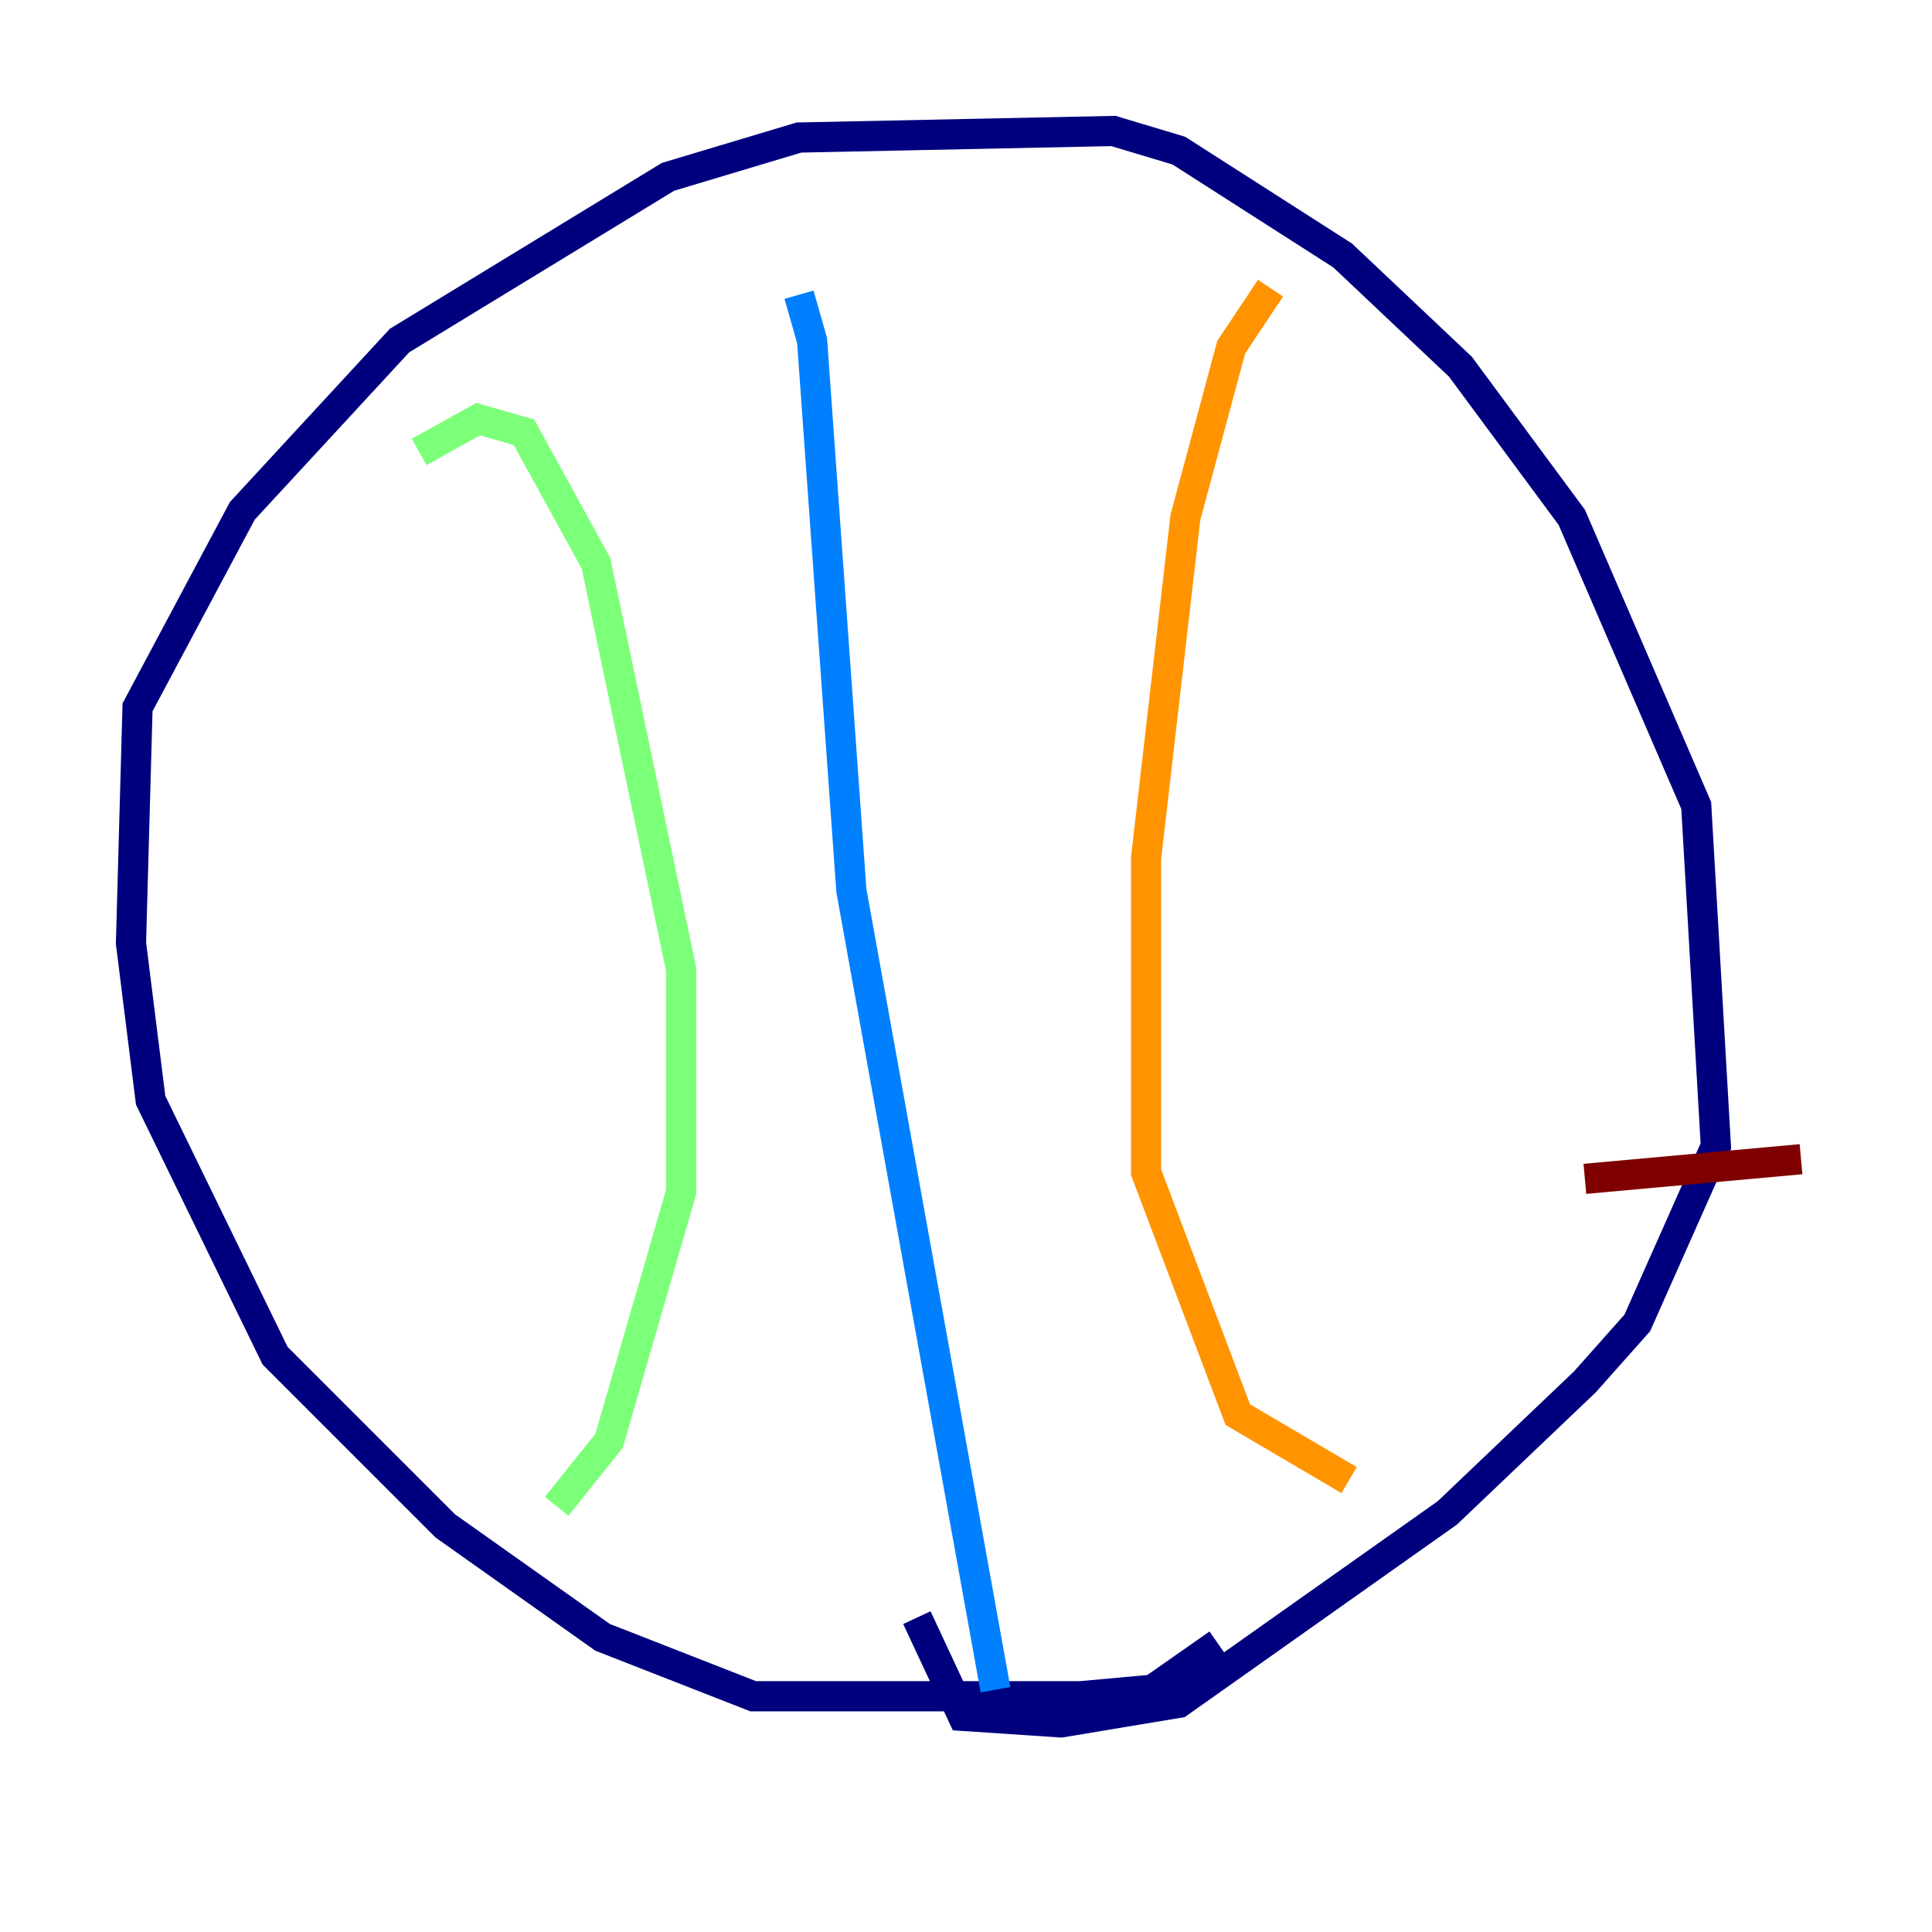<?xml version="1.0" encoding="utf-8" ?>
<svg baseProfile="tiny" height="128" version="1.2" viewBox="0,0,128,128" width="128" xmlns="http://www.w3.org/2000/svg" xmlns:ev="http://www.w3.org/2001/xml-events" xmlns:xlink="http://www.w3.org/1999/xlink"><defs /><polyline fill="none" points="80.705,108.909 76.366,111.946 71.593,112.38 49.898,112.38 39.919,108.475 29.505,101.098 18.224,89.817 9.98,72.895 8.678,62.481 9.112,46.861 16.054,33.844 26.468,22.563 44.258,11.715 52.936,9.112 73.763,8.678 78.102,9.98 88.949,16.922 96.759,24.298 104.136,34.278 112.38,53.37 113.681,75.932 108.475,87.647 105.003,91.552 95.891,100.231 78.102,112.814 70.291,114.115 63.783,113.681 60.746,107.173" stroke="#00007f" stroke-width="2" /><polyline fill="none" points="52.936,19.525 53.803,22.563 56.407,59.01 65.953,111.946" stroke="#0080ff" stroke-width="2" /><polyline fill="none" points="27.77,29.939 31.675,27.77 34.712,28.637 39.485,37.315 45.125,64.217 45.125,78.969 40.352,95.458 36.881,99.797" stroke="#7cff79" stroke-width="2" /><polyline fill="none" points="84.176,19.091 81.573,22.997 78.536,34.278 75.932,56.841 75.932,77.668 82.007,93.722 89.383,98.061" stroke="#ff9400" stroke-width="2" /><polyline fill="none" points="119.322,76.8 105.003,78.102" stroke="#7f0000" stroke-width="2" /></svg>